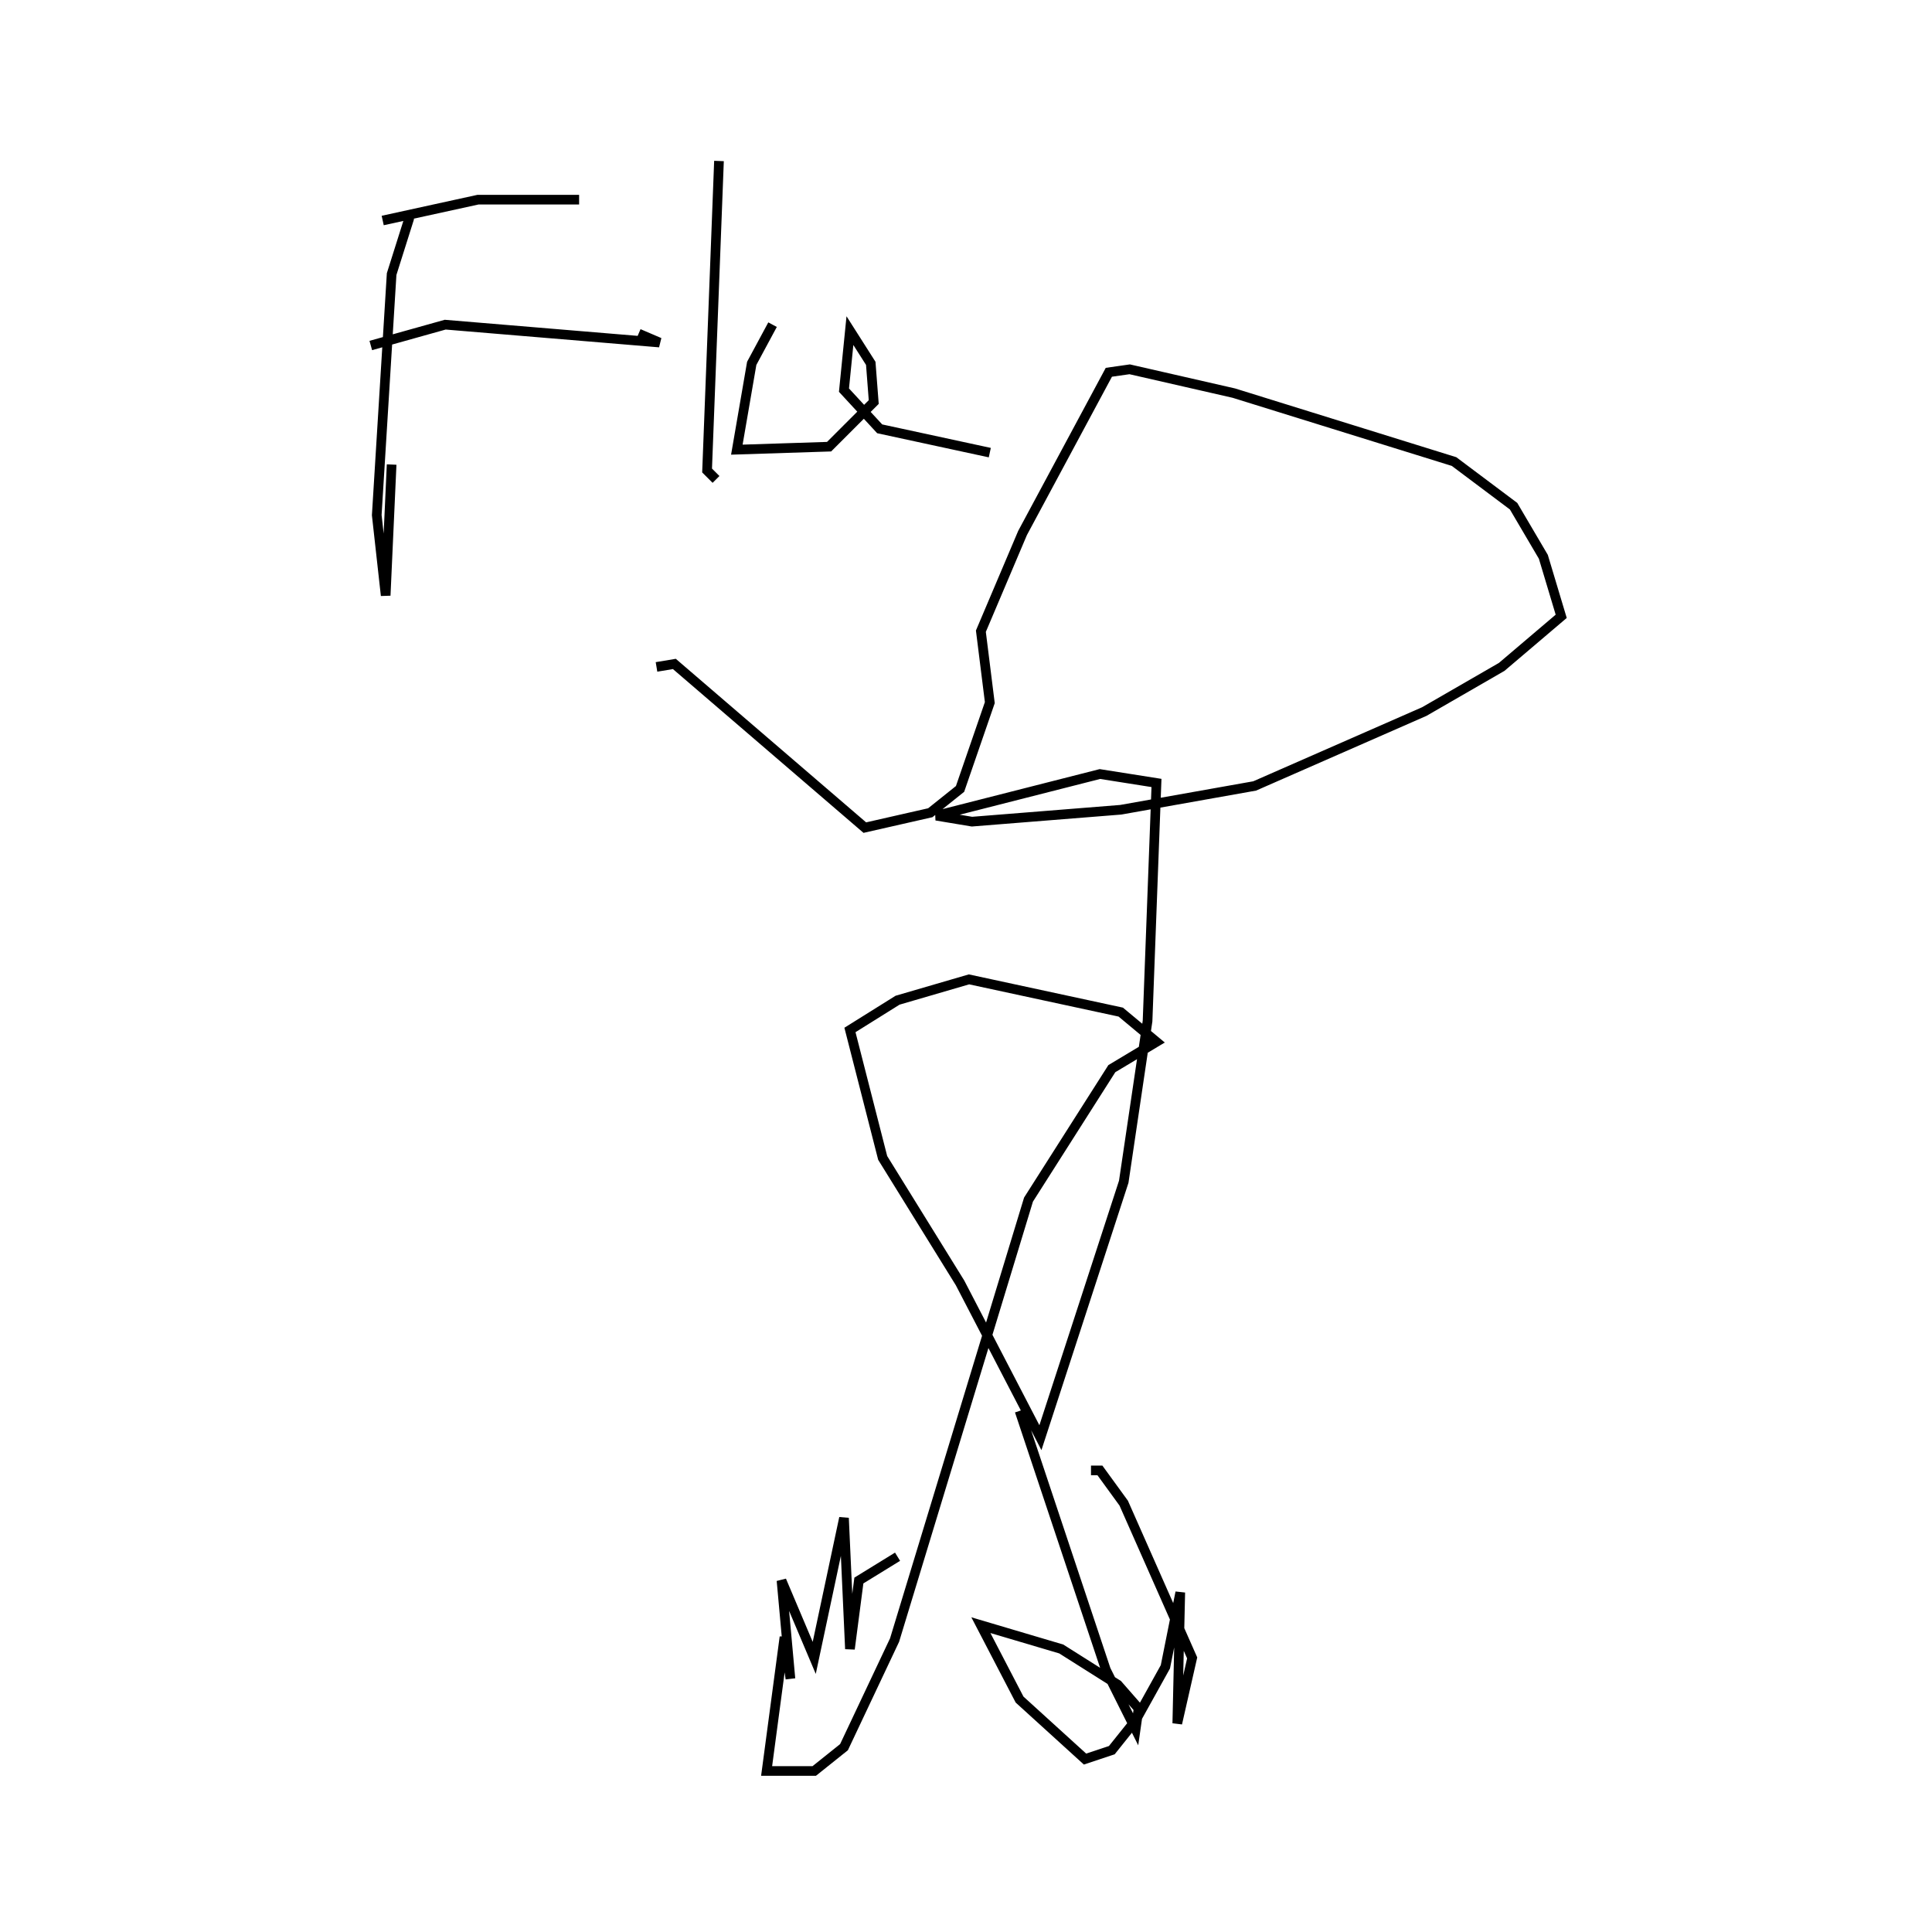 <?xml version="1.0" encoding="utf-8" ?>
<svg baseProfile="full" height="300" version="1.1" width="300" xmlns="http://www.w3.org/2000/svg" xmlns:ev="http://www.w3.org/2001/xml-events" xmlns:xlink="http://www.w3.org/1999/xlink"><defs /><rect fill="none" height="300" width="300" x="0" y="0" /><path d="M154.159,89.233 m-52.218,14.325 l2.773,-0.462 29.575,25.416 l10.166,-2.311 4.621,-3.697 l4.621,-13.401 -1.386,-11.091 l6.47,-15.25 13.401,-24.954 l3.235,-0.462 16.174,3.697 l34.196,10.628 9.242,6.932 l4.621,7.856 2.773,9.242 l-9.242,7.856 -12.015,6.932 l-26.34,11.553 -20.795,3.697 l-23.105,1.848 -5.545,-0.924 l25.416,-6.47 8.78,1.386 l-1.386,36.969 -3.697,24.954 l-12.939,39.741 -12.477,-24.03 l-12.015,-19.409 -5.083,-19.871 l7.394,-4.621 11.091,-3.235 l23.567,5.083 5.545,4.621 l-6.932,4.159 -12.939,20.333 l-20.795,68.392 -7.856,16.636 l-4.621,3.697 -7.394,0.0 l2.773,-20.795 0.924,6.47 l-1.386,-15.25 5.083,12.015 l4.621,-21.719 0.924,20.333 l1.386,-10.628 6.007,-3.697 m18.946,-22.643 l13.401,40.203 4.621,9.242 l0.462,-3.235 -3.235,-3.697 l-8.78,-5.545 -12.477,-3.697 l6.007,11.553 10.166,9.242 l4.159,-1.386 3.697,-4.621 l4.621,-8.318 2.311,-11.553 l-0.462,20.333 2.311,-10.166 l-10.628,-24.03 -3.697,-5.083 l-1.386,0.0 m-105.823,-194.547 l-2.773,8.78 -2.311,37.431 l1.386,12.477 0.924,-20.333 m-1.386,-37.893 l14.787,-3.235 15.712,0.0 m-32.348,22.643 l11.553,-3.235 33.272,2.773 l-3.235,-1.386 m12.477,-26.802 l-1.848,48.059 1.386,1.386 m8.78,-24.03 l-3.235,6.007 -2.311,13.401 l14.325,-0.462 6.932,-6.932 l-0.462,-6.007 -3.235,-5.083 l-0.924,9.242 5.545,6.007 l17.098,3.697 " fill="none" stroke="black" stroke-width="1.5" /></svg>